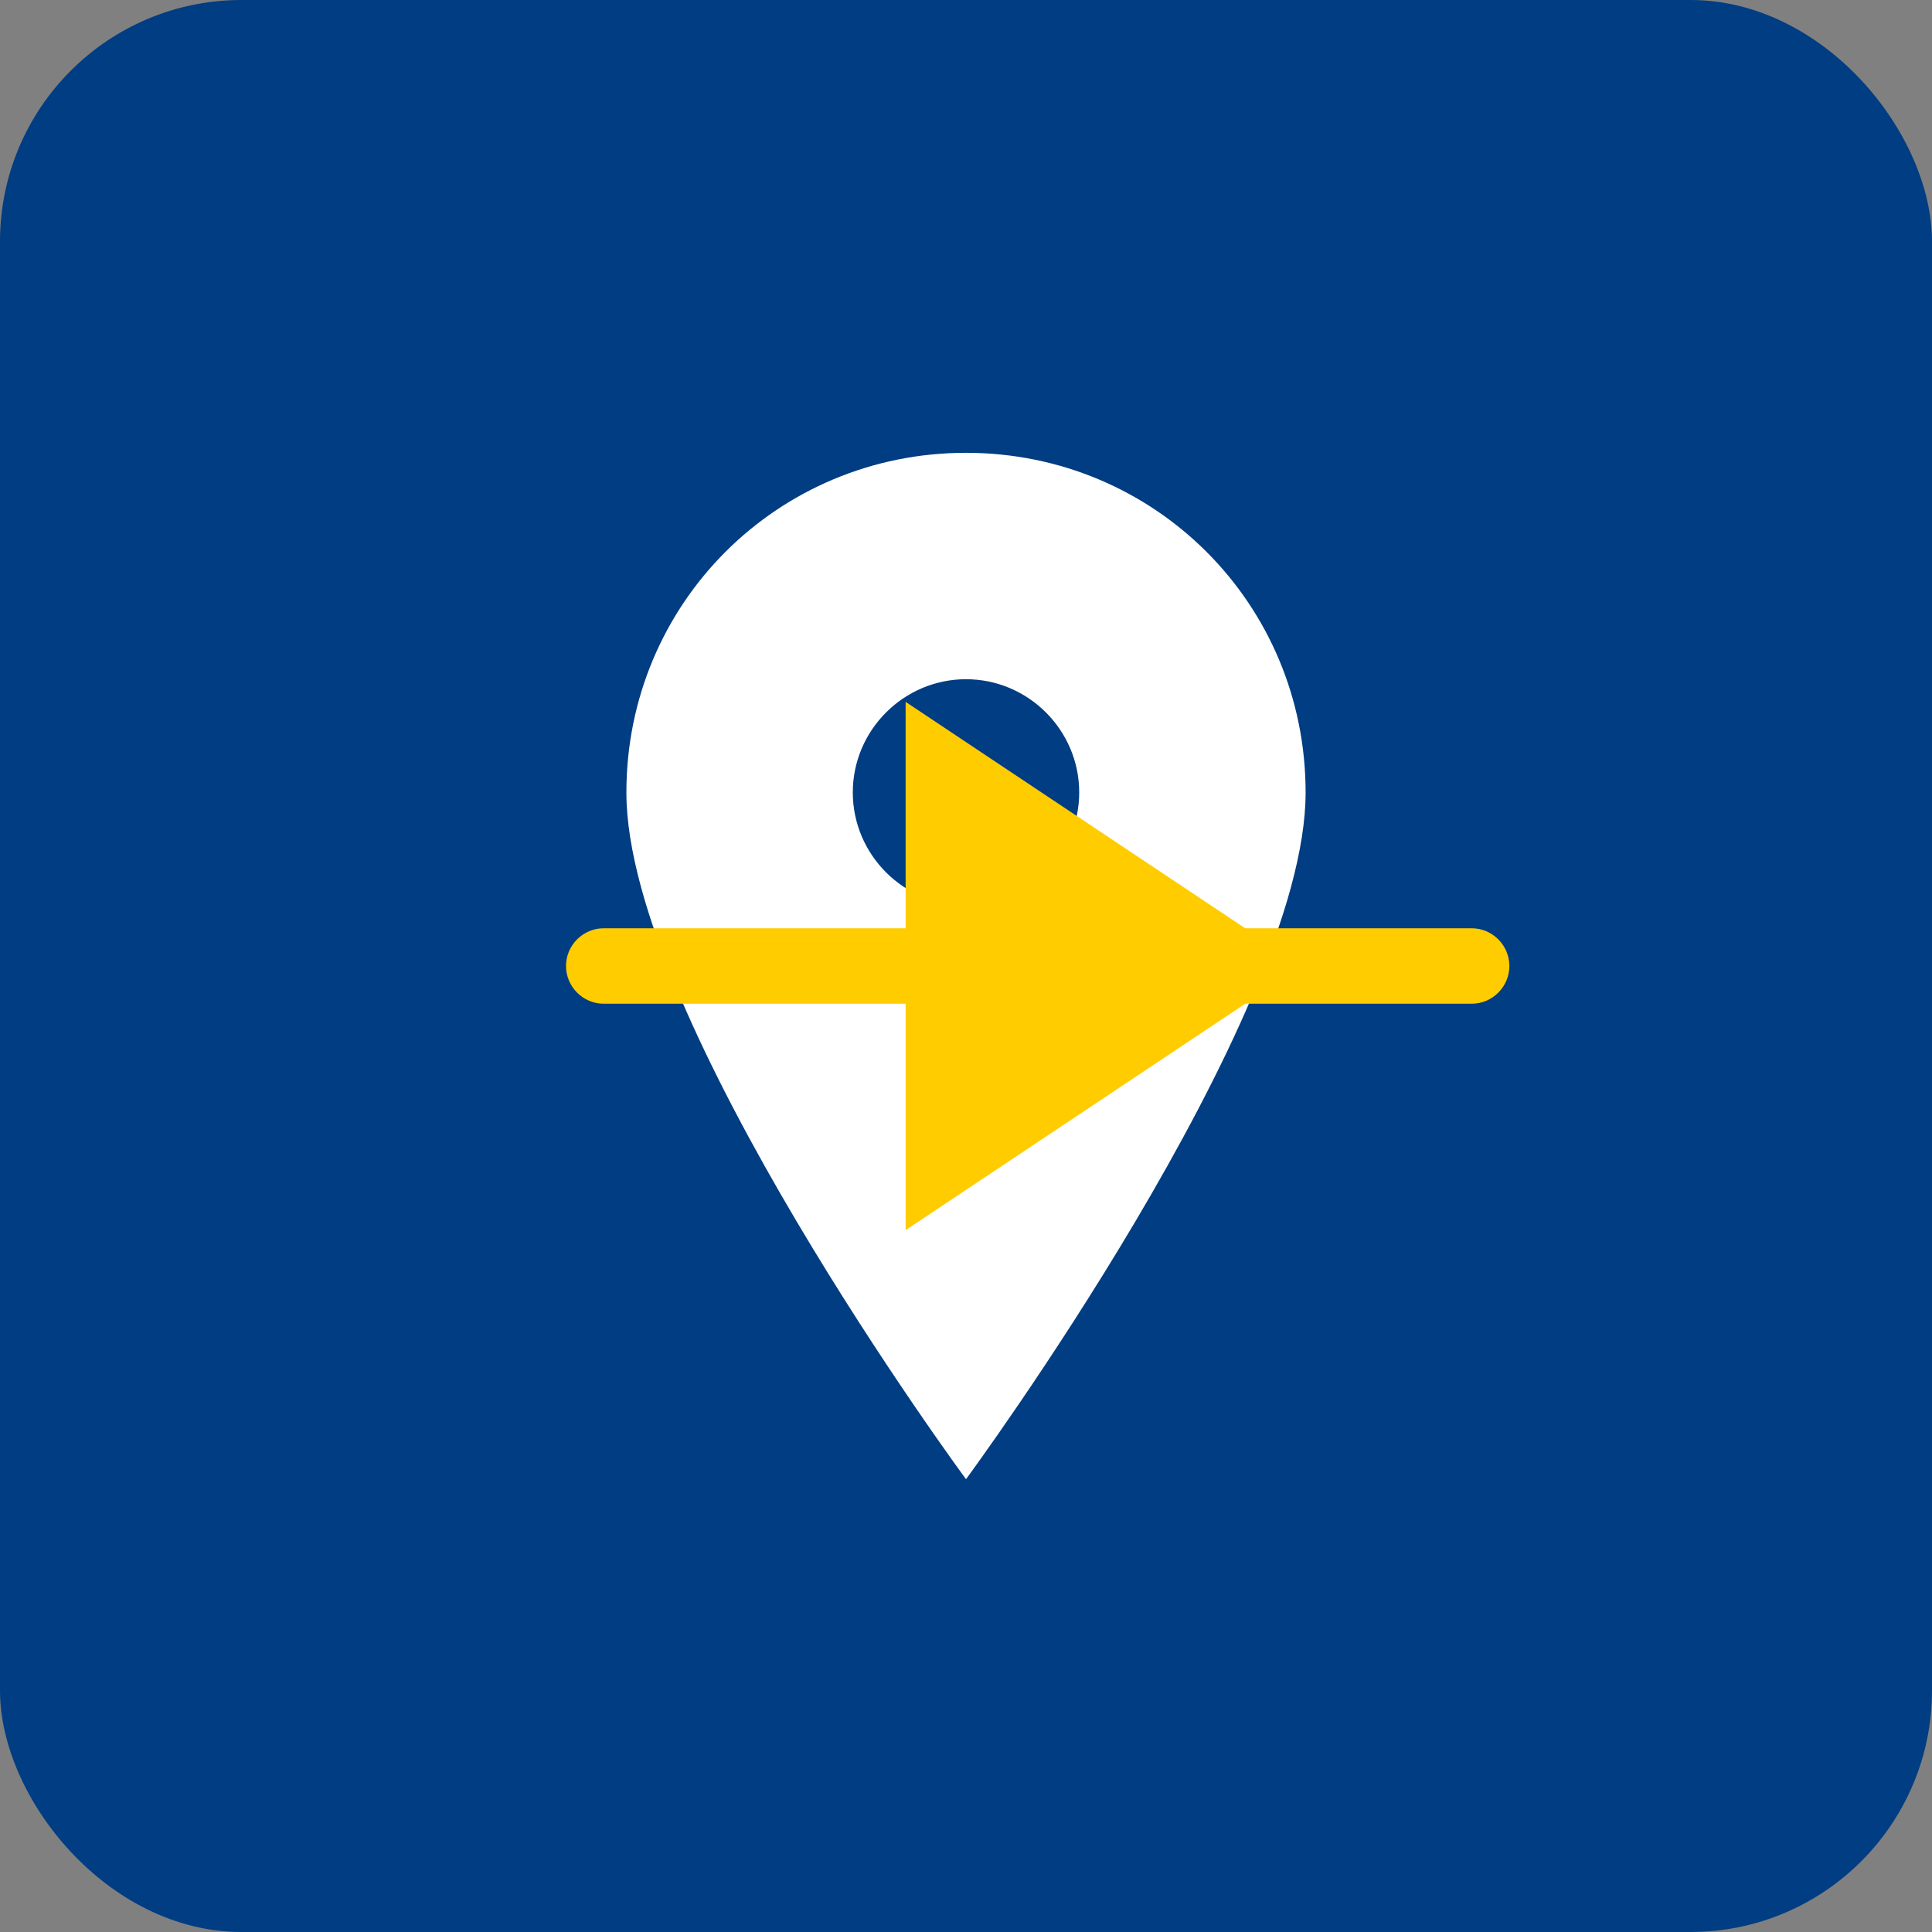<svg xmlns="http://www.w3.org/2000/svg" viewBox="0 0 512 512" width="128" height="128">
  <rect x="0" y="0" width="512" height="512" fill="#808080" stroke="none"/>
  <!-- Background -->
  <rect width="512" height="512" fill="#003d82" rx="64" ry="64"/>
  
  <!-- Map pin -->
  <path d="M256 120c-50 0-90 40-90 90 0 60 90 182 90 182s90-122 90-182c0-50-40-90-90-90zm0 120c-16.5 0-30-13.5-30-30s13.5-30 30-30 30 13.5 30 30-13.5 30-30 30z" fill="#ffffff"/>
  
  <!-- Airplane -->
  <path d="M400 256c0 5.5-4.5 10-10 10h-60l-90 60v-60h-80c-5.5 0-10-4.5-10-10s4.5-10 10-10h80v-60l90 60h60c5.5 0 10 4.5 10 10z" fill="#ffcc00"/>
</svg>